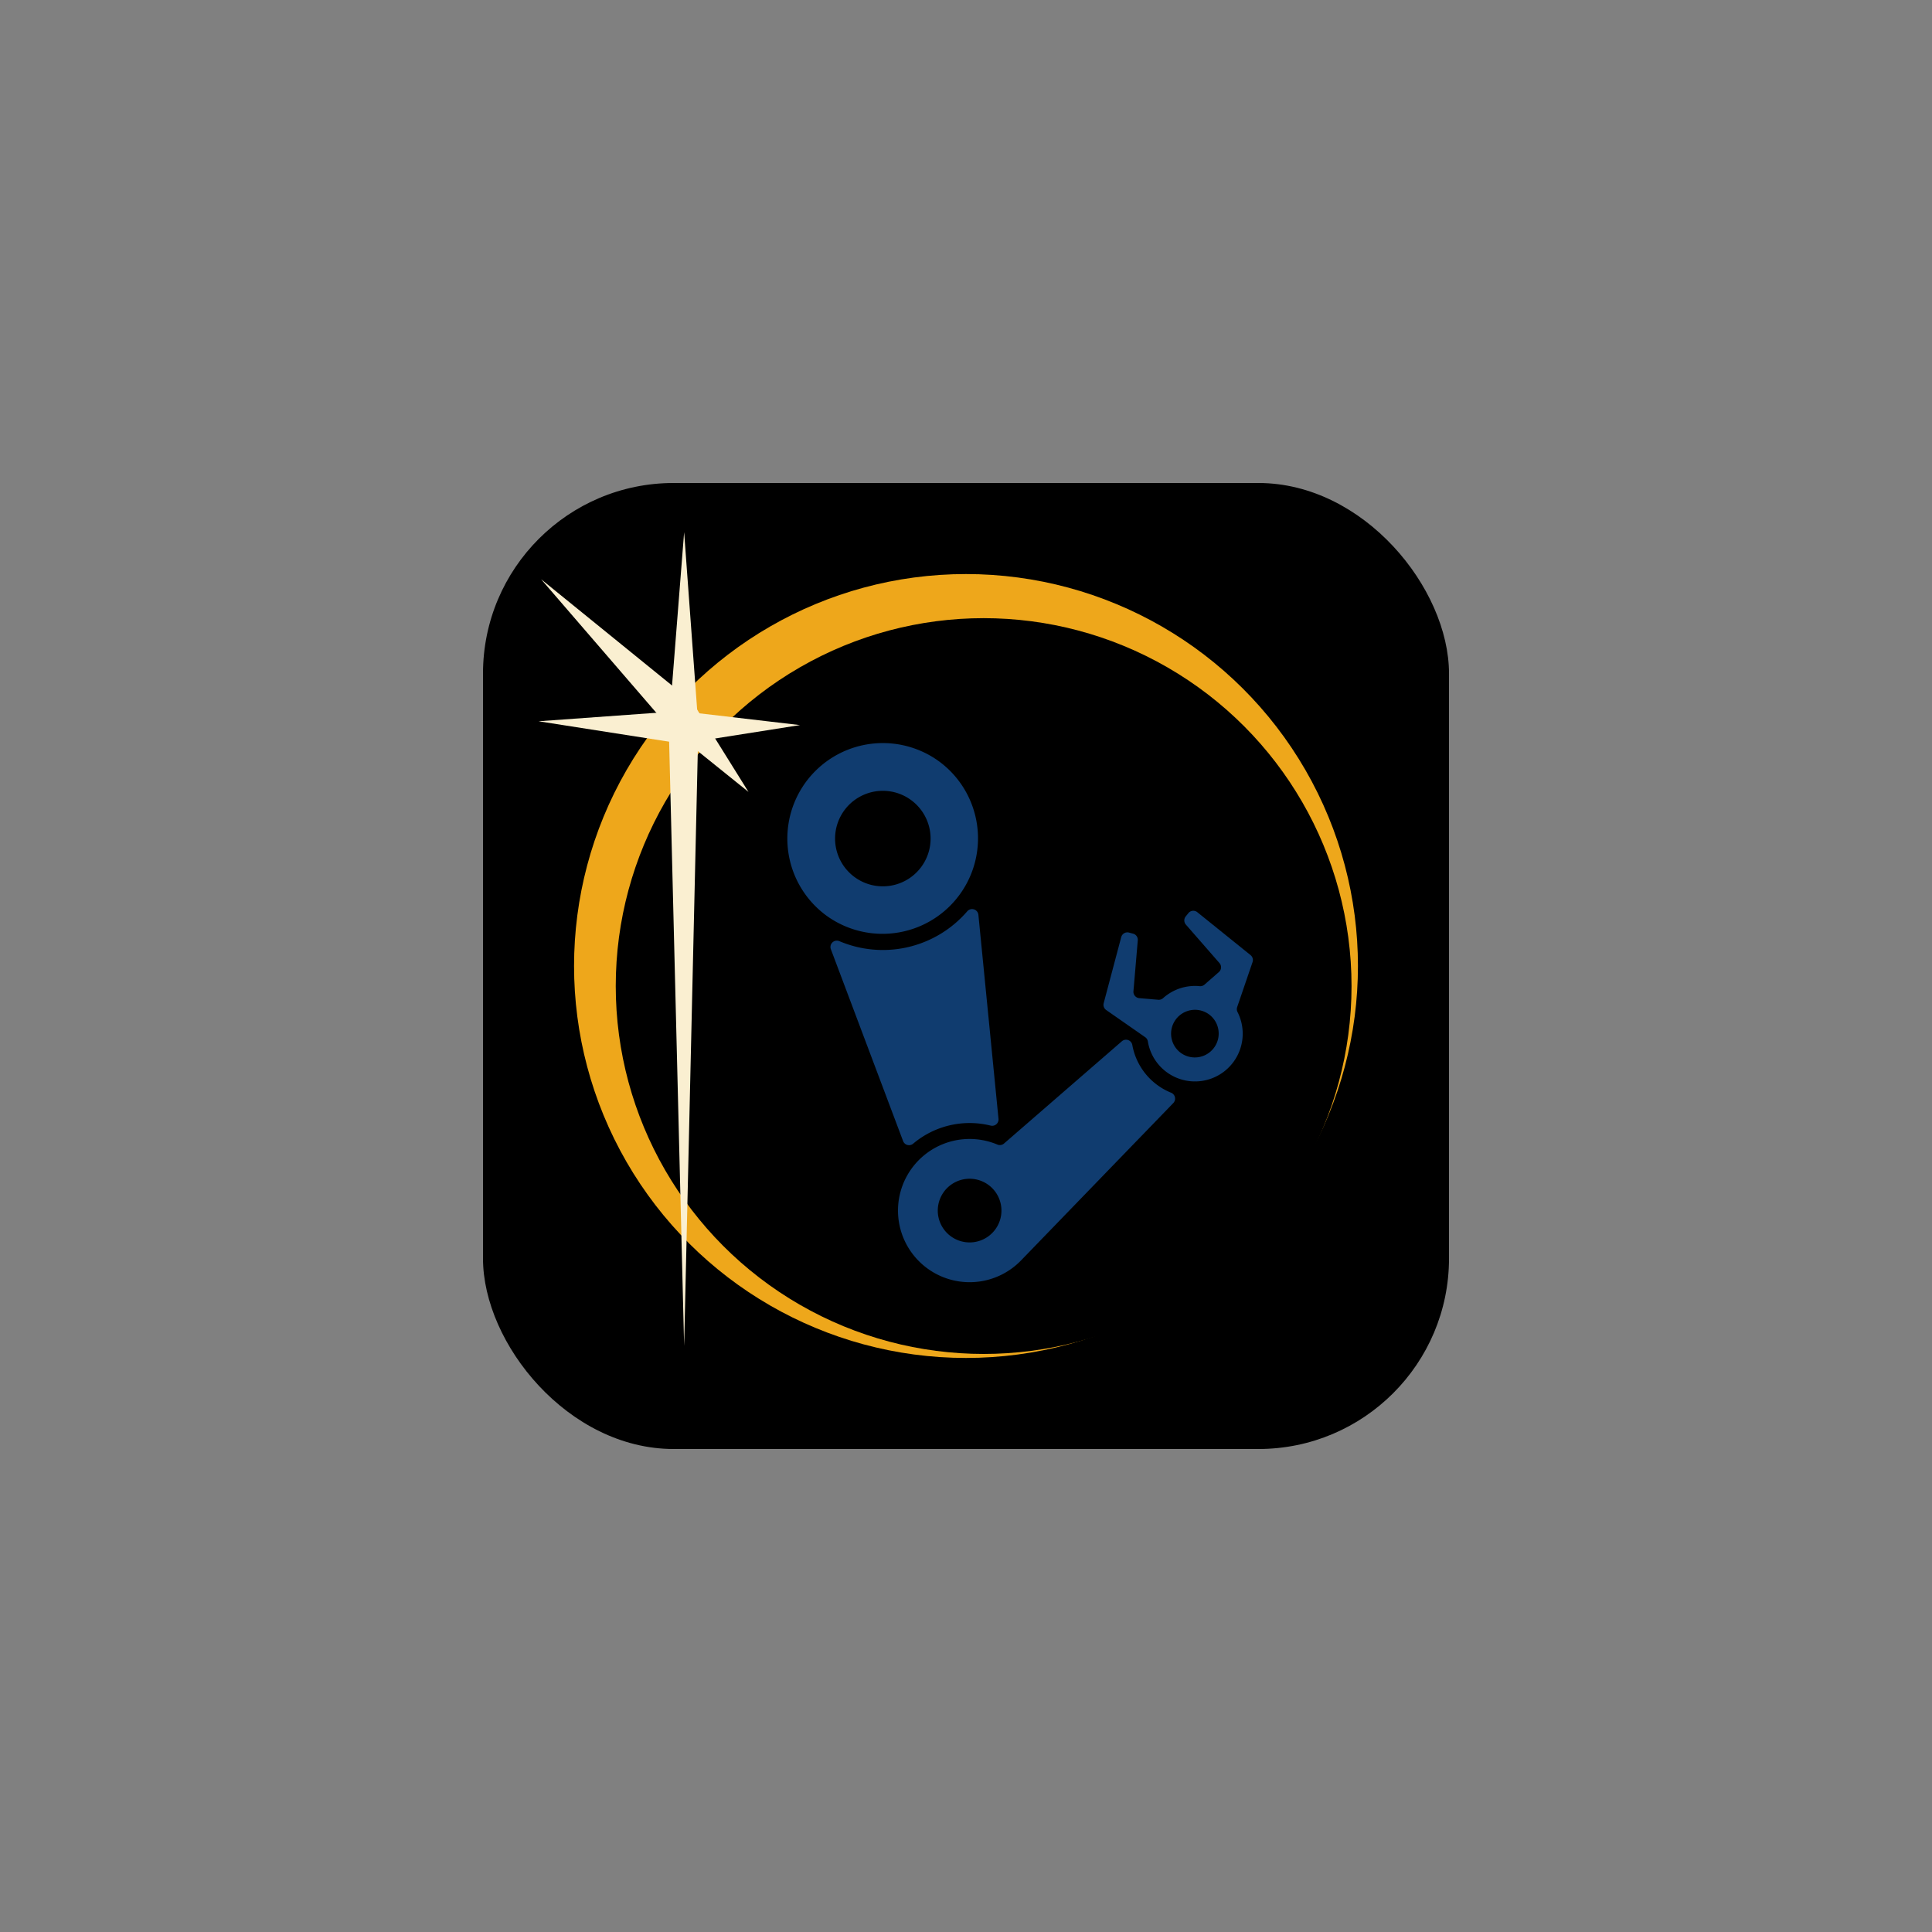 <?xml version="1.0" encoding="UTF-8" standalone="no"?>
<!-- Created with Inkscape (http://www.inkscape.org/) -->

<svg
   width="1024"
   height="1024"
   viewBox="0 0 1024 1024"
   version="1.1"
   id="svg1"
   xml:space="preserve"
   inkscape:version="1.3.2 (091e20e, 2023-11-25, custom)"
   sodipodi:docname="logo.svg"
   inkscape:export-filename="logo.png"
   inkscape:export-xdpi="12.288"
   inkscape:export-ydpi="12.288"
   xmlns:inkscape="http://www.inkscape.org/namespaces/inkscape"
   xmlns:sodipodi="http://sodipodi.sourceforge.net/DTD/sodipodi-0.dtd"
   xmlns="http://www.w3.org/2000/svg"
   xmlns:svg="http://www.w3.org/2000/svg"><rect x="0" y="0" width="1024" height="1024" fill="#808080" stroke="none"/><sodipodi:namedview
     id="namedview1"
     pagecolor="#4f4f4f"
     bordercolor="#ffffff"
     borderopacity="1"
     inkscape:showpageshadow="false"
     inkscape:pageopacity="0"
     inkscape:pagecheckerboard="true"
     inkscape:deskcolor="#505050"
     inkscape:document-units="px"
     showgrid="false"
     showguides="true"
     inkscape:lockguides="true"
     inkscape:zoom="0.64"
     inkscape:cx="467.1875"
     inkscape:cy="157.8125"
     inkscape:window-width="1536"
     inkscape:window-height="890"
     inkscape:window-x="-6"
     inkscape:window-y="-6"
     inkscape:window-maximized="1"
     inkscape:current-layer="layer1"
     borderlayer="true"
     showborder="true"
     labelstyle="default" /><defs
     id="defs1"><inkscape:path-effect
       effect="fillet_chamfer"
       id="path-effect1048663"
       is_visible="true"
       lpeversion="1"
       nodesatellites_param="C,0,0,1,0,0,0,1 @ C,0,0,1,0,4.478,0,1 @ C,0,0,1,0,15.587,0,1 @ C,0,0,1,0,0,0,1"
       radius="0"
       unit="px"
       method="auto"
       mode="C"
       chamfer_steps="1"
       flexible="false"
       use_knot_distance="true"
       apply_no_radius="true"
       apply_with_radius="true"
       only_selected="false"
       hide_knots="false" /><inkscape:path-effect
       effect="fillet_chamfer"
       id="path-effect1048662"
       is_visible="true"
       lpeversion="1"
       nodesatellites_param="F,0,0,1,0,0,0,1 @ F,0,0,1,0,0,0,1 @ F,0,0,1,0,0,0,1 @ F,0,0,1,0,0,0,1"
       radius="4"
       unit="px"
       method="auto"
       mode="C"
       chamfer_steps="1"
       flexible="false"
       use_knot_distance="true"
       apply_no_radius="true"
       apply_with_radius="true"
       only_selected="true"
       hide_knots="false" /><linearGradient
       id="linearGradient40"><stop
         style="stop-color:#ffd941;stop-opacity:1;"
         offset="0"
         id="stop42" /><stop
         style="stop-color:#ffd941;stop-opacity:0;"
         offset="1"
         id="stop43" /></linearGradient><linearGradient
       id="swatch23"
       inkscape:swatch="solid"><stop
         style="stop-color:#ffd941;stop-opacity:1;"
         offset="0"
         id="stop23" /></linearGradient><linearGradient
       id="swatch22"
       inkscape:swatch="solid"><stop
         style="stop-color:#ffd941;stop-opacity:1;"
         offset="0"
         id="stop22" /></linearGradient><marker
       id="DistanceX"
       orient="auto"
       refX="0"
       refY="0"
       style="overflow:visible"><path
         d="M 3,-3 -3,3 M 0,-5 V 5"
         style="stroke:#000000;stroke-width:0.5"
         id="path1-5" /></marker><pattern
       id="Hatch"
       patternUnits="userSpaceOnUse"
       width="8"
       height="8"
       x="0"
       y="0"><path
         d="M8 4 l-4,4"
         stroke="#000000"
         stroke-width="0.25"
         linecap="square"
         id="path2-6" /><path
         d="M6 2 l-4,4"
         stroke="#000000"
         stroke-width="0.25"
         linecap="square"
         id="path3" /><path
         d="M4 0 l-4,4"
         stroke="#000000"
         stroke-width="0.25"
         linecap="square"
         id="path4" /></pattern><symbol
       id="*MODEL_SPACE" /><symbol
       id="*PAPER_SPACE" /><marker
       id="DistanceX-0"
       orient="auto"
       refX="0"
       refY="0"
       style="overflow:visible"><path
         d="M 3,-3 -3,3 M 0,-5 V 5"
         style="stroke:#000000;stroke-width:0.5"
         id="path1-1" /></marker><pattern
       id="Hatch-7"
       patternUnits="userSpaceOnUse"
       width="8"
       height="8"
       x="0"
       y="0"><path
         d="M8 4 l-4,4"
         stroke="#000000"
         stroke-width="0.25"
         linecap="square"
         id="path2-7" /><path
         d="M6 2 l-4,4"
         stroke="#000000"
         stroke-width="0.25"
         linecap="square"
         id="path3-1" /><path
         d="M4 0 l-4,4"
         stroke="#000000"
         stroke-width="0.25"
         linecap="square"
         id="path4-7" /></pattern><symbol
       id="*MODEL_SPACE-4" /><symbol
       id="*PAPER_SPACE-9" /><marker
       id="DistanceX-3"
       orient="auto"
       refX="0"
       refY="0"
       style="overflow:visible"><path
         d="M 3,-3 -3,3 M 0,-5 V 5"
         style="stroke:#000000;stroke-width:0.5"
         id="path1-4" /></marker><pattern
       id="Hatch-72"
       patternUnits="userSpaceOnUse"
       width="8"
       height="8"
       x="0"
       y="0"><path
         d="M8 4 l-4,4"
         stroke="#000000"
         stroke-width="0.25"
         linecap="square"
         id="path2-79" /><path
         d="M6 2 l-4,4"
         stroke="#000000"
         stroke-width="0.25"
         linecap="square"
         id="path3-7" /><path
         d="M4 0 l-4,4"
         stroke="#000000"
         stroke-width="0.25"
         linecap="square"
         id="path4-5" /></pattern><symbol
       id="*MODEL_SPACE-5" /><symbol
       id="*PAPER_SPACE-7" /><marker
       id="DistanceX-03"
       orient="auto"
       refX="0"
       refY="0"
       style="overflow:visible"><path
         d="M 3,-3 -3,3 M 0,-5 V 5"
         style="stroke:#000000;stroke-width:0.5"
         id="path1-45" /></marker><pattern
       id="Hatch-78"
       patternUnits="userSpaceOnUse"
       width="8"
       height="8"
       x="0"
       y="0"><path
         d="M8 4 l-4,4"
         stroke="#000000"
         stroke-width="0.25"
         linecap="square"
         id="path2-9" /><path
         d="M6 2 l-4,4"
         stroke="#000000"
         stroke-width="0.25"
         linecap="square"
         id="path3-6" /><path
         d="M4 0 l-4,4"
         stroke="#000000"
         stroke-width="0.25"
         linecap="square"
         id="path4-9" /></pattern><symbol
       id="*MODEL_SPACE-7" /><symbol
       id="*PAPER_SPACE-8" /><marker
       id="DistanceX-2"
       orient="auto"
       refX="0"
       refY="0"
       style="overflow:visible"><path
         d="M 3,-3 -3,3 M 0,-5 V 5"
         style="stroke:#000000;stroke-width:0.5"
         id="path1-3" /></marker><pattern
       id="Hatch-6"
       patternUnits="userSpaceOnUse"
       width="8"
       height="8"
       x="0"
       y="0"><path
         d="M8 4 l-4,4"
         stroke="#000000"
         stroke-width="0.25"
         linecap="square"
         id="path2-68" /><path
         d="M6 2 l-4,4"
         stroke="#000000"
         stroke-width="0.25"
         linecap="square"
         id="path3-3" /><path
         d="M4 0 l-4,4"
         stroke="#000000"
         stroke-width="0.25"
         linecap="square"
         id="path4-3" /></pattern><symbol
       id="*MODEL_SPACE-6" /><symbol
       id="*PAPER_SPACE-6" /></defs><g
     inkscape:label="Layer 1"
     inkscape:groupmode="layer"
     id="layer1"
     style="display:inline"><rect
       style="display:inline;fill:#000000;fill-opacity:1;fill-rule:nonzero;stroke-width:0.194"
       id="rect1048652"
       width="512"
       height="512"
       x="256"
       y="256"
       ry="101.004"
       rx="101.004" /><circle
       style="mix-blend-mode:normal;fill:#eea71b;fill-opacity:1;stroke-width:0.302"
       id="path2"
       cx="512"
       cy="-512"
       transform="rotate(90)"
       r="207.741" /><g
       id="g1048666"
       transform="matrix(3.515,0,0,3.515,144.211,26.805)"
       style="stroke-width:0.289"><circle
         style="mix-blend-mode:multiply;fill:#000000;fill-opacity:1;stroke-width:0.08"
         id="path1"
         cx="107.294"
         cy="141.059"
         r="55.474" /><g
         inkscape:label="0"
         id="g11"
         transform="matrix(0.003,-0.004,0.004,0.003,87.604,115.454)"
         style="fill:#103c6f;fill-opacity:1;stroke-width:0.289"><path
           d="m 2752.094,273.605 a 2880,2880 0 0 0 -5632.04,848.949 2880,2880 0 0 0 5759.947,-0.019 2880,2880 0 0 0 -127.906,-848.929 z M 1408.563,823.15 a 1440,1440 0 0 1 31.462,299.333 1440.011,1440.011 0 1 1 -2880.023,0.023 1440,1440 0 0 1 2848.561,-299.356 z"
           style="fill:#103c6f;fill-opacity:1;stroke:#000000;stroke-width:0.289"
           id="path1048665" /><path
           d="m -110.5,4807.945 a 192,192 0 0 0 -116.729,-333.118 3360,3360 0 0 1 -3034.693,-2546.409 192,192 0 0 0 -348.327,-57.11 l -3321.113,5213.103 a 192,192 0 0 0 118.847,290.265 2640,2640 0 0 1 1838.321,1542.535 192,192 0 0 0 306.493,66.638 z"
           style="fill:#103c6f;fill-opacity:1;stroke:#000000;stroke-width:0.289"
           id="path7" /><path
           d="m -422.163,10687.085 a 192,192 0 0 0 -142.64,-130.136 L -5163.806,9564.04 a 192,192 0 0 1 -145.698,-141.166 2160,2160 0 1 0 -2365.496,2667.523 l 6550.464,825.68 a 192,192 0 0 0 209.513,-239.743 1920,1920 0 0 1 450.295,-1800.863 192,192 0 0 0 42.564,-188.387 z M -6483.836,9676.925 a 960,960 0 0 1 38.966,270.452 960.024,960.024 0 0 1 -1920.048,0.024 960,960 0 0 1 1881.082,-270.476 z"
           style="fill:#103c6f;fill-opacity:1;stroke:#000000;stroke-width:0.289"
           id="path1048664" /><path
           d="m 3892.019,9944.515 a 192,192 0 0 0 -162.869,-101.763 l -126.747,-4.369 a 192,192 0 0 0 -194.508,151.937 l -320.337,1506.986 a 192,192 0 0 1 -227.77,147.827 l -563.343,-119.715 a 192,192 0 0 1 -124.345,-88.272 1440,1440 0 0 0 -951.235,-666.092 192,192 0 0 1 -125.482,-86.592 l -305.199,-488.426 a 192,192 0 0 1 61.108,-264.551 l 1306.583,-816.412 a 192,192 0 0 0 76.278,-234.757 l -47.589,-117.705 A 192,192 0 0 0 1936.638,8656.54 L 25.251,9428.763 a 192,192 0 0 0 -119.918,184.761 l 50.032,1433.022 a 192,192 0 0 1 -53.387,139.657 1440,1440 0 1 0 2331.171,1632.245 192,192 0 0 1 113.003,-97.958 l 1363.691,-443.012 a 192,192 0 0 0 132.533,-175.971 l 71.973,-2060.138 a 192,192 0 0 0 -22.33,-96.854 z m -2255.855,2052.71 a 720,720 0 0 1 24.482,186.309 720,720 0 0 1 -1439.949,0.05 720,720 0 0 1 1415.467,-186.357 z"
           style="fill:#103c6f;fill-opacity:1;stroke:#000000;stroke-width:0.289"
           id="path1048663" /></g></g><g
       id="g10"
       transform="matrix(3.46,0,0,3.46,151.93,37.382)"
       style="fill:#faefd1;fill-opacity:1;stroke-width:0.289"><path
         style="fill:#faefd1;fill-opacity:1;stroke-width:0"
         d="m 60.889,70.714 -2.353,29.847 2.353,94.803 2.182,-94.903 z"
         id="path8"
         sodipodi:nodetypes="ccccc" /><path
         style="fill:#faefd1;fill-opacity:1;stroke-width:0"
         d="m 60.269,98.121 -21.682,1.562 21.96,3.437 18.089,-2.852 z"
         id="path9"
         sodipodi:nodetypes="ccccc" /><path
         style="fill:#faefd1;fill-opacity:1;stroke-width:0"
         d="m 38.974,77.924 19.784,22.929 11.985,9.647 -8.578,-13.754 z"
         id="path10"
         sodipodi:nodetypes="ccccc" /></g></g></svg>
